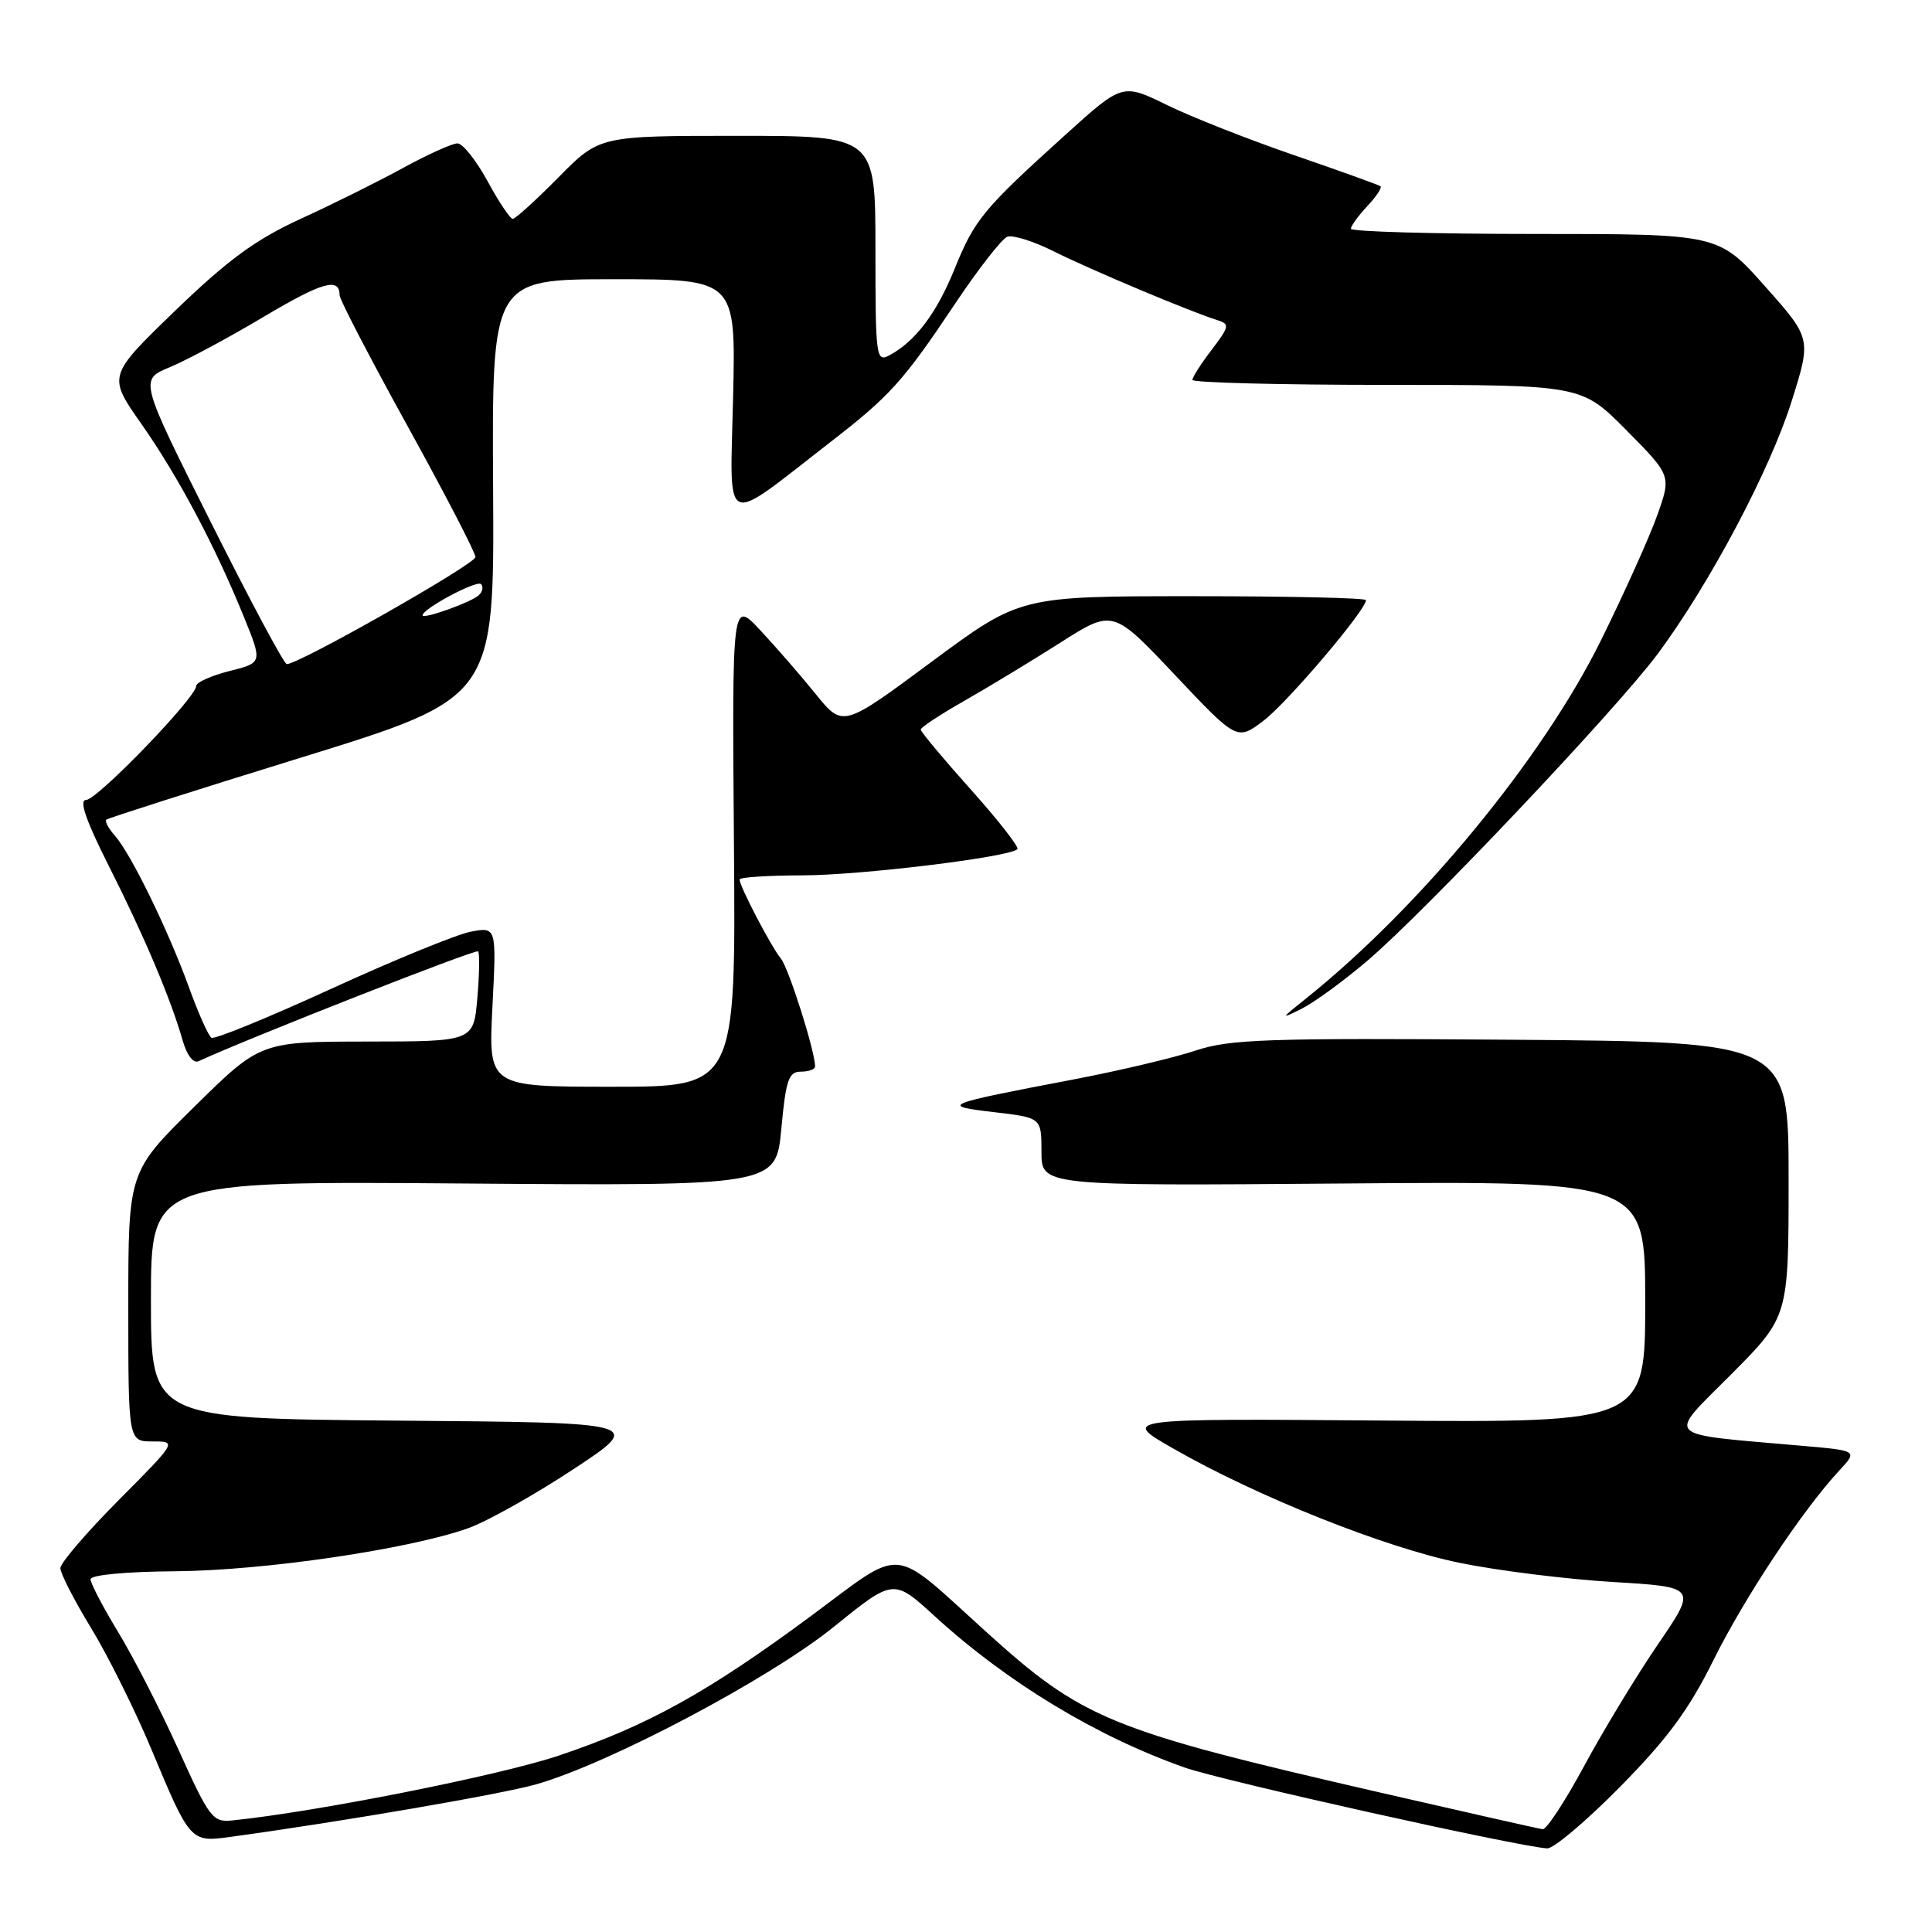 <?xml version="1.0" encoding="UTF-8" standalone="no"?>
<!DOCTYPE svg PUBLIC "-//W3C//DTD SVG 1.1//EN" "http://www.w3.org/Graphics/SVG/1.1/DTD/svg11.dtd" >
<svg xmlns="http://www.w3.org/2000/svg" xmlns:xlink="http://www.w3.org/1999/xlink" version="1.1" viewBox="0 0 256 256">
 <g >
 <path fill="currentColor"
d=" M 214.68 236.75 C 220.94 230.40 223.79 226.54 227.03 220.00 C 231.15 211.69 238.82 200.13 243.71 194.86 C 246.16 192.22 246.16 192.22 238.83 191.58 C 220.01 189.92 220.82 190.73 229.38 182.12 C 237.00 174.46 237.00 174.46 237.00 156.25 C 237.00 138.05 237.00 138.05 200.25 137.77 C 167.79 137.53 162.91 137.70 158.41 139.21 C 155.62 140.14 148.42 141.85 142.41 143.00 C 124.80 146.36 124.45 146.51 131.75 147.37 C 138.00 148.10 138.00 148.10 138.00 152.62 C 138.00 157.14 138.00 157.14 178.00 156.82 C 218.00 156.50 218.00 156.50 218.00 172.50 C 218.00 188.50 218.00 188.50 183.25 188.23 C 148.50 187.96 148.50 187.96 155.50 191.96 C 166.61 198.32 183.48 205.05 193.38 207.08 C 198.40 208.11 207.53 209.25 213.68 209.62 C 224.87 210.29 224.87 210.29 219.68 217.89 C 216.83 222.07 212.43 229.32 209.91 234.00 C 207.39 238.67 204.91 242.45 204.41 242.38 C 203.91 242.32 194.28 240.14 183.00 237.55 C 146.91 229.25 143.50 227.85 130.53 216.10 C 117.94 204.70 119.94 204.87 107.58 214.04 C 93.79 224.25 85.78 228.69 74.00 232.64 C 66.15 235.27 41.87 240.09 30.76 241.22 C 28.19 241.48 27.74 240.89 23.68 231.91 C 21.30 226.64 17.69 219.61 15.67 216.28 C 13.65 212.96 12.00 209.80 12.00 209.26 C 12.00 208.69 16.65 208.25 23.25 208.20 C 34.96 208.11 54.11 205.30 62.00 202.51 C 64.47 201.64 70.74 198.13 75.93 194.71 C 85.36 188.50 85.36 188.50 52.68 188.24 C 20.00 187.97 20.00 187.97 20.00 172.24 C 20.00 156.50 20.00 156.50 61.41 156.82 C 102.82 157.14 102.82 157.14 103.53 149.57 C 104.13 143.08 104.50 142.00 106.12 142.00 C 107.15 142.00 108.00 141.69 108.00 141.32 C 108.00 139.28 104.51 128.28 103.46 127.00 C 102.16 125.41 98.00 117.45 98.00 116.54 C 98.00 116.24 101.71 116.00 106.25 115.99 C 113.96 115.99 133.75 113.58 134.81 112.52 C 135.07 112.26 132.30 108.71 128.64 104.62 C 124.99 100.54 122.00 96.96 122.00 96.67 C 122.00 96.38 124.59 94.68 127.75 92.88 C 130.91 91.08 136.64 87.61 140.48 85.17 C 147.46 80.72 147.46 80.72 155.69 89.44 C 163.92 98.16 163.92 98.16 167.47 95.46 C 170.63 93.04 181.00 80.84 181.00 79.52 C 181.00 79.23 170.69 79.00 158.09 79.00 C 135.17 79.00 135.17 79.00 123.43 87.70 C 111.68 96.41 111.68 96.41 108.09 91.97 C 106.12 89.53 102.81 85.73 100.75 83.52 C 97.00 79.50 97.00 79.50 97.25 111.75 C 97.50 144.00 97.50 144.00 81.11 144.00 C 64.71 144.00 64.71 144.00 65.25 133.41 C 65.79 122.82 65.79 122.82 62.40 123.45 C 60.53 123.80 52.20 127.21 43.87 131.03 C 35.55 134.84 28.42 137.76 28.02 137.51 C 27.62 137.26 26.27 134.24 25.02 130.78 C 22.28 123.24 17.37 113.17 15.23 110.74 C 14.38 109.78 13.86 108.82 14.09 108.61 C 14.32 108.40 25.98 104.68 40.00 100.35 C 65.50 92.47 65.50 92.47 65.34 64.74 C 65.18 37.00 65.18 37.00 81.34 37.00 C 97.50 37.00 97.50 37.00 97.14 52.65 C 96.73 70.39 95.53 69.82 109.94 58.65 C 117.95 52.45 119.66 50.56 126.59 40.19 C 129.65 35.62 132.74 31.65 133.47 31.37 C 134.19 31.10 136.97 31.97 139.64 33.31 C 144.45 35.72 157.81 41.34 161.31 42.42 C 162.97 42.94 162.91 43.25 160.56 46.34 C 159.15 48.18 158.00 49.98 158.00 50.34 C 158.00 50.70 169.60 51.00 183.78 51.00 C 209.56 51.00 209.56 51.00 215.51 57.01 C 221.46 63.02 221.46 63.02 219.60 68.26 C 218.58 71.14 215.22 78.60 212.15 84.82 C 204.39 100.54 188.15 120.24 173.00 132.35 C 169.67 135.01 169.64 135.08 172.50 133.65 C 174.15 132.82 178.06 129.97 181.19 127.30 C 188.89 120.74 214.26 93.91 219.68 86.61 C 226.57 77.32 234.55 62.25 237.40 53.17 C 240.02 44.85 240.02 44.85 233.86 37.92 C 227.71 31.00 227.71 31.00 203.35 31.00 C 189.96 31.00 179.00 30.69 179.00 30.31 C 179.00 29.94 179.98 28.59 181.17 27.32 C 182.36 26.05 183.15 24.86 182.92 24.68 C 182.69 24.50 177.55 22.65 171.50 20.57 C 165.45 18.49 157.85 15.50 154.62 13.91 C 148.73 11.03 148.73 11.03 141.12 17.91 C 130.28 27.71 129.15 29.07 126.49 35.63 C 124.10 41.52 121.30 45.23 117.85 47.08 C 116.09 48.02 116.00 47.36 116.00 33.04 C 116.00 18.00 116.00 18.00 97.72 18.00 C 79.43 18.00 79.43 18.00 74.00 23.50 C 71.01 26.53 68.29 29.00 67.94 29.00 C 67.60 29.00 66.09 26.75 64.60 24.00 C 63.10 21.25 61.31 19.00 60.62 19.00 C 59.92 19.00 56.69 20.46 53.43 22.24 C 50.17 24.03 44.06 27.07 39.85 28.99 C 33.87 31.74 30.24 34.39 23.23 41.15 C 14.27 49.81 14.27 49.81 18.72 56.15 C 23.61 63.13 28.46 72.26 32.30 81.70 C 34.79 87.82 34.79 87.82 30.39 88.92 C 27.98 89.53 26.00 90.42 26.00 90.89 C 26.00 92.41 12.87 106.00 11.41 106.00 C 10.44 106.00 11.36 108.67 14.42 114.75 C 19.10 124.01 22.62 132.33 24.19 137.83 C 24.76 139.82 25.61 140.94 26.32 140.61 C 32.95 137.55 63.04 125.72 63.35 126.06 C 63.57 126.30 63.52 129.09 63.25 132.25 C 62.75 138.00 62.75 138.00 48.63 138.01 C 34.50 138.03 34.50 138.03 25.75 146.65 C 17.00 155.27 17.00 155.27 17.00 173.14 C 17.00 191.00 17.00 191.00 20.23 191.00 C 23.45 191.00 23.45 191.00 15.73 198.77 C 11.48 203.05 8.00 207.10 8.00 207.79 C 8.00 208.48 9.84 212.07 12.10 215.77 C 14.35 219.47 17.96 226.74 20.12 231.93 C 25.14 243.96 25.27 244.12 30.37 243.42 C 45.18 241.40 66.59 237.72 71.13 236.41 C 80.89 233.60 102.01 222.41 110.45 215.59 C 118.40 209.16 118.40 209.16 123.85 214.15 C 133.47 222.94 145.27 230.08 156.98 234.21 C 161.91 235.95 201.20 244.70 205.02 244.92 C 205.86 244.96 210.21 241.29 214.68 236.75 Z  M 27.92 69.16 C 18.48 50.32 18.48 50.32 22.49 48.66 C 24.70 47.75 30.27 44.76 34.87 42.02 C 42.72 37.35 45.00 36.70 45.00 39.13 C 45.00 39.68 49.05 47.48 54.00 56.45 C 58.95 65.42 63.00 73.23 63.00 73.81 C 63.00 74.74 39.64 88.00 38.00 88.00 C 37.64 88.00 33.11 79.52 27.92 69.16 Z  M 56.00 81.53 C 56.00 80.66 63.17 76.83 63.74 77.40 C 64.08 77.75 63.95 78.41 63.43 78.88 C 62.39 79.83 56.00 82.10 56.00 81.53 Z "/>
</g>
</svg>